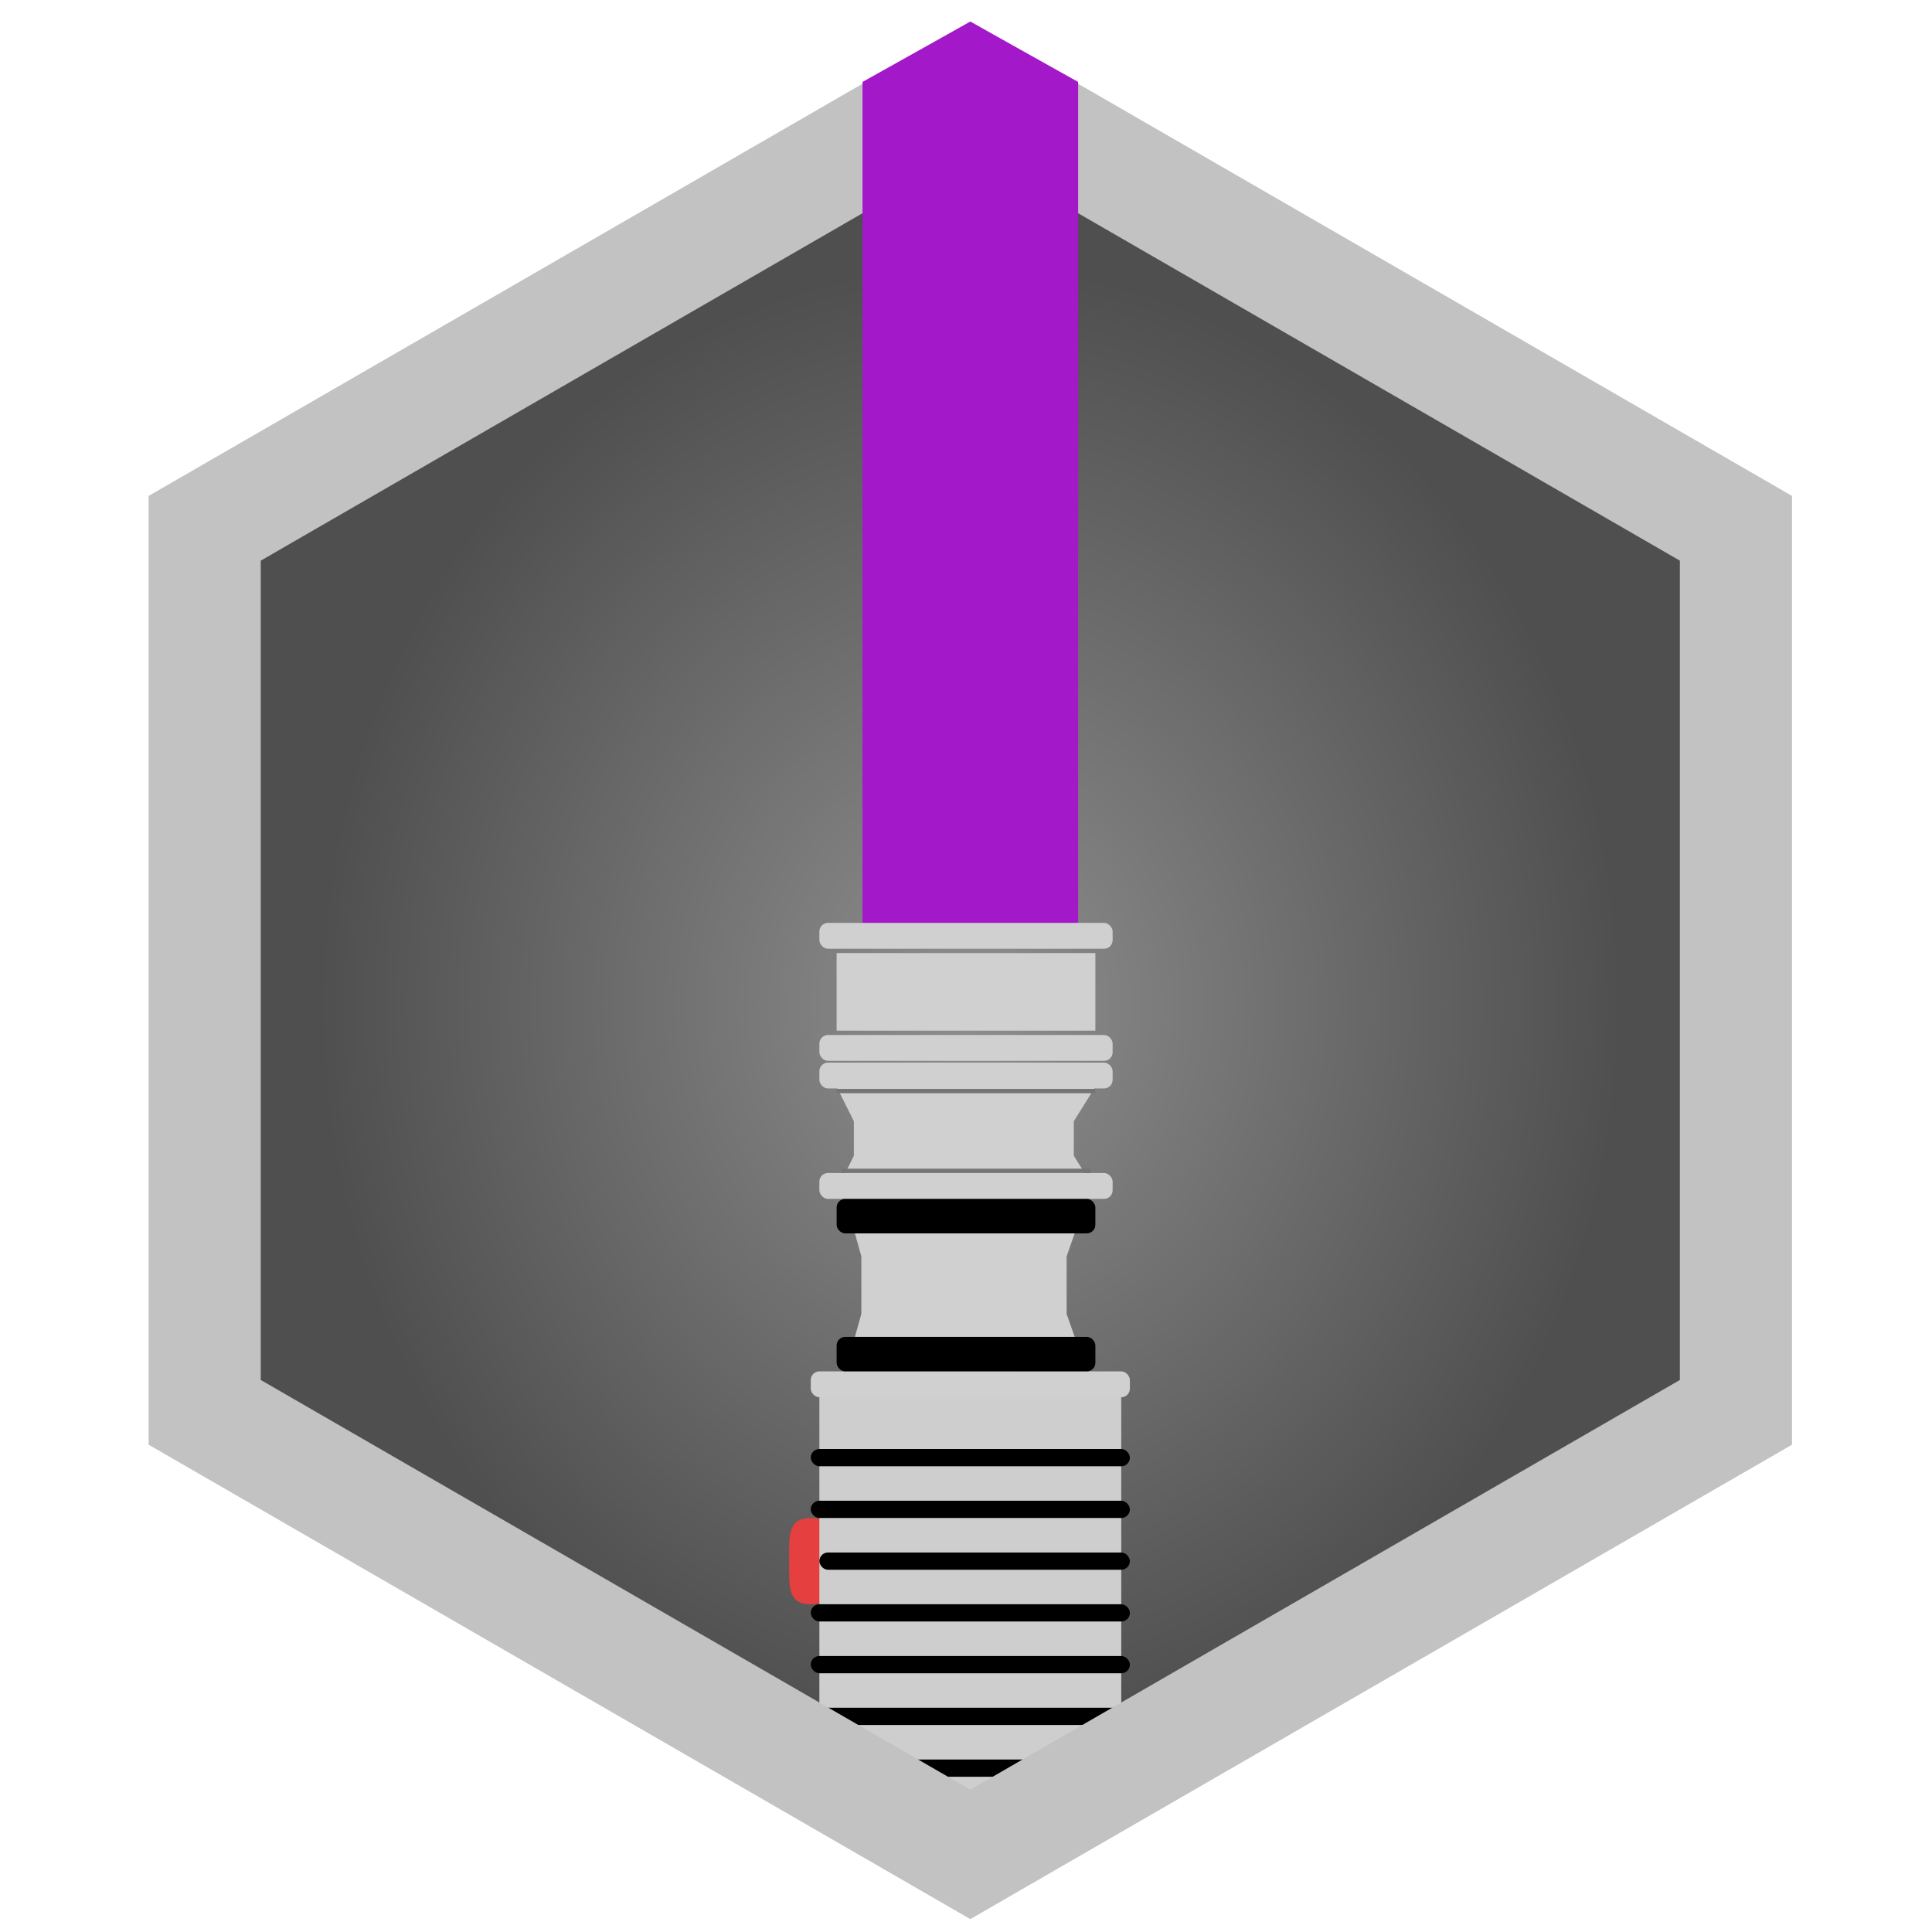 <?xml version="1.0" encoding="UTF-8" standalone="no"?>
<svg width="224px" height="224px" viewBox="0 0 224 224" version="1.1" xmlns="http://www.w3.org/2000/svg" xmlns:xlink="http://www.w3.org/1999/xlink" xmlns:sketch="http://www.bohemiancoding.com/sketch/ns">
    <!-- Generator: Sketch 3.5.1 (25234) - http://www.bohemiancoding.com/sketch -->
    <title>Artboard 1</title>
    <desc>Created with Sketch.</desc>
    <defs>
        <radialGradient cx="50%" cy="50%" fx="50%" fy="50%" r="42.456%" id="radialGradient-1">
            <stop stop-color="#8E8E8E" offset="0%"></stop>
            <stop stop-color="#4F4F4F" offset="100%"></stop>
        </radialGradient>
    </defs>
    <g id="Page-1" stroke="none" stroke-width="1" fill="none" fill-rule="evenodd" sketch:type="MSPage">
        <g id="Artboard-1" sketch:type="MSArtboardGroup">
            <g id="Mace-Windu" sketch:type="MSLayerGroup" transform="translate(10, 2)">
                <g id="Artboard-1" sketch:type="MSShapeGroup">
                    <g id="Page-1">
                        <g id="Artboard-1">
                            <g id="Mace-Windu">
                                <polygon id="Polygon-2" fill="url(#radialGradient-1)" points="102.5 12 191.268 63.25 191.268 165.75 102.5 217 13.732 165.75 13.732 63.25 "></polygon>
                                <path d="M84,184 C86.761,184 87,181.761 87,179 C87,176.239 86.761,174 84,174 C81.239,174 81.5,176.239 81.5,179 C81.5,181.761 81.239,184 84,184 L84,184 Z" id="Oval-29" fill="#E63F3F"></path>
                                <rect id="Rectangle-46" fill="#CECECE" x="85" y="159" width="35" height="50"></rect>
                                <rect id="Rectangle-57-Copy-10" fill="#000000" x="84" y="166" width="37" height="2" rx="1"></rect>
                                <rect id="Rectangle-57-Copy-11" fill="#000000" x="84" y="172" width="37" height="2" rx="1"></rect>
                                <rect id="Rectangle-57-Copy-12" fill="#000000" x="85" y="178" width="36" height="2" rx="1"></rect>
                                <rect id="Rectangle-57-Copy-13" fill="#000000" x="84" y="184" width="37" height="2" rx="1"></rect>
                                <rect id="Rectangle-57-Copy-14" fill="#000000" x="84" y="190" width="37" height="2" rx="1"></rect>
                                <rect id="Rectangle-57-Copy-15" fill="#000000" x="84" y="196" width="37" height="2" rx="1"></rect>
                                <rect id="Rectangle-57-Copy-16" fill="#000000" x="84" y="202" width="37" height="2" rx="1"></rect>
                                <polygon id="Polygon-1" stroke="#C2C2C2" stroke-width="13" points="102.5 8 191.268 59.25 191.268 161.75 102.5 213 13.732 161.75 13.732 59.25 "></polygon>
                                <path d="M102.5,0.5 L115,7.5 L115,105.5 L90,105.5 L90,7.5 L102.5,0.5 Z" id="Rectangle-6" fill="#A319C9"></path>
                                <rect id="Rectangle-20-Copy-8" fill="#D0D0D0" x="87" y="108.5" width="30" height="9"></rect>
                                <rect id="Rectangle-20-Copy-7" fill="#D0D0D0" x="85" y="105" width="34" height="3" rx="1"></rect>
                                <rect id="Rectangle-20-Copy-12" fill="#D0D0D0" x="85" y="118" width="34" height="3" rx="1"></rect>
                                <path d="M89,132 L89,128 L87,124 L117,124 L114.5,128 L114.5,132 L117,136 L87,136 L89,132 L89,132 Z" id="Rectangle-20-Copy-16" fill="#D0D0D0"></path>
                                <rect id="Rectangle-20-Copy-15" fill="#D0D0D0" x="85" y="121.2" width="34" height="3" rx="1"></rect>
                                <rect id="Rectangle-20-Copy-14" fill="#D0D0D0" x="85" y="134" width="34" height="3" rx="1"></rect>
                                <path d="M89.867,150.333 L89.867,143.667 L88,137 L116,137 L113.667,143.667 L113.667,150.333 L116,157 L88,157 L89.867,150.333 L89.867,150.333 Z" id="Rectangle-20-Copy-19" fill="#D0D0D0"></path>
                                <rect id="Rectangle-20-Copy-17" fill="#D0D0D0" x="84" y="157" width="37" height="3" rx="1"></rect>
                                <rect id="Rectangle-57-Copy-17" fill="#000000" x="87" y="153" width="30" height="4" rx="1"></rect>
                                <rect id="Rectangle-57-Copy-18" fill="#000000" x="87" y="137" width="30" height="4" rx="1"></rect>
                                <path d="M116.5,133.75 L87.5,133.75" id="Line" stroke="#757575" stroke-width="0.5"></path>
                                <path d="M117,124.5 L87,124.5" id="Line-Copy" stroke="#757575" stroke-width="0.5"></path>
                            </g>
                        </g>
                    </g>
                </g>
            </g>
        </g>
    </g>
</svg>